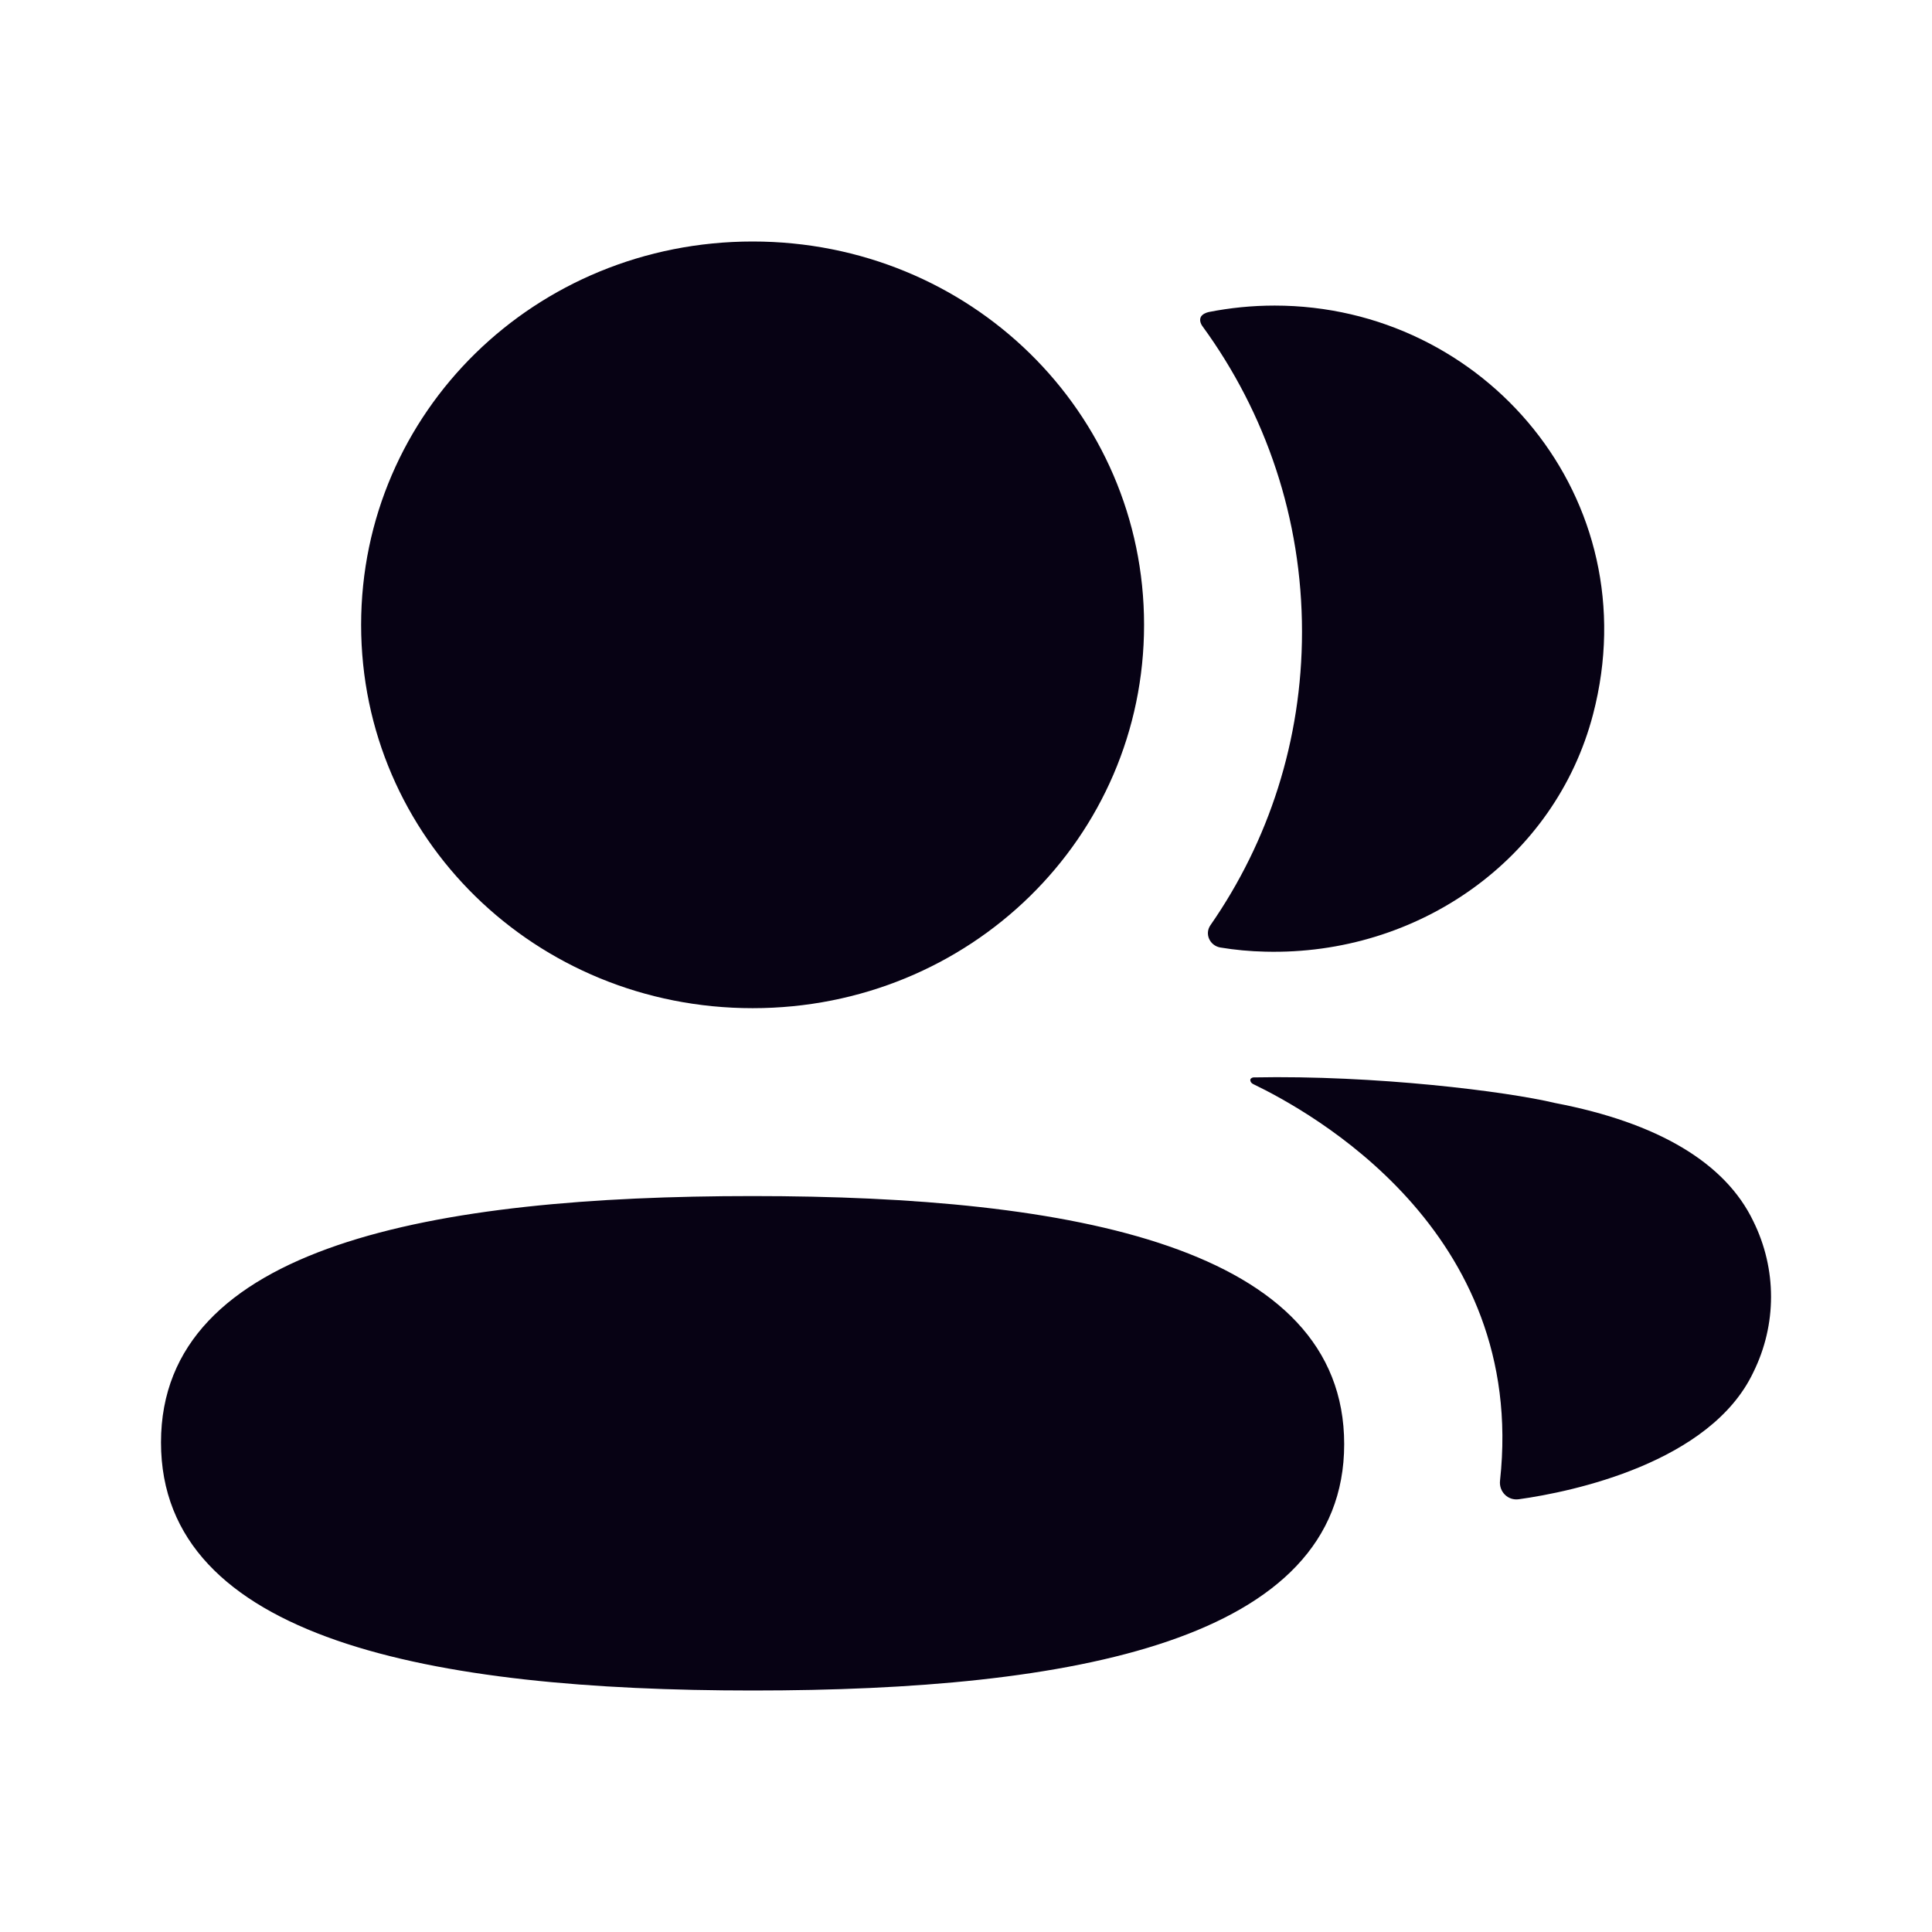 <svg width="12" height="12" viewBox="0 0 12 12" fill="none" xmlns="http://www.w3.org/2000/svg">
<path fill-rule="evenodd" clip-rule="evenodd" d="M7.106 3.881C7.106 5.203 6.024 6.262 4.675 6.262C3.325 6.262 2.243 5.203 2.243 3.881C2.243 2.559 3.325 1.5 4.675 1.5C6.024 1.5 7.106 2.559 7.106 3.881ZM1 8.959C1 7.735 2.693 7.429 4.675 7.429C6.667 7.429 8.349 7.746 8.349 8.97C8.349 10.194 6.657 10.5 4.675 10.5C2.682 10.5 1 10.183 1 8.959ZM8.087 3.924C8.087 4.598 7.88 5.226 7.518 5.747C7.481 5.801 7.514 5.873 7.579 5.885C7.67 5.9 7.764 5.909 7.859 5.911C8.808 5.935 9.66 5.337 9.895 4.436C10.244 3.098 9.221 1.898 7.917 1.898C7.776 1.898 7.64 1.912 7.508 1.938C7.49 1.942 7.47 1.951 7.46 1.966C7.448 1.986 7.457 2.011 7.47 2.028C7.862 2.566 8.087 3.221 8.087 3.924ZM9.659 6.851C10.297 6.973 10.716 7.222 10.89 7.585C11.037 7.882 11.037 8.227 10.89 8.524C10.624 9.085 9.767 9.266 9.434 9.312C9.365 9.322 9.309 9.264 9.317 9.196C9.487 7.64 8.133 6.902 7.783 6.733C7.768 6.725 7.765 6.713 7.766 6.705C7.767 6.701 7.774 6.693 7.785 6.692C8.543 6.677 9.358 6.779 9.659 6.851Z" fill="#070214"/>
</svg>
